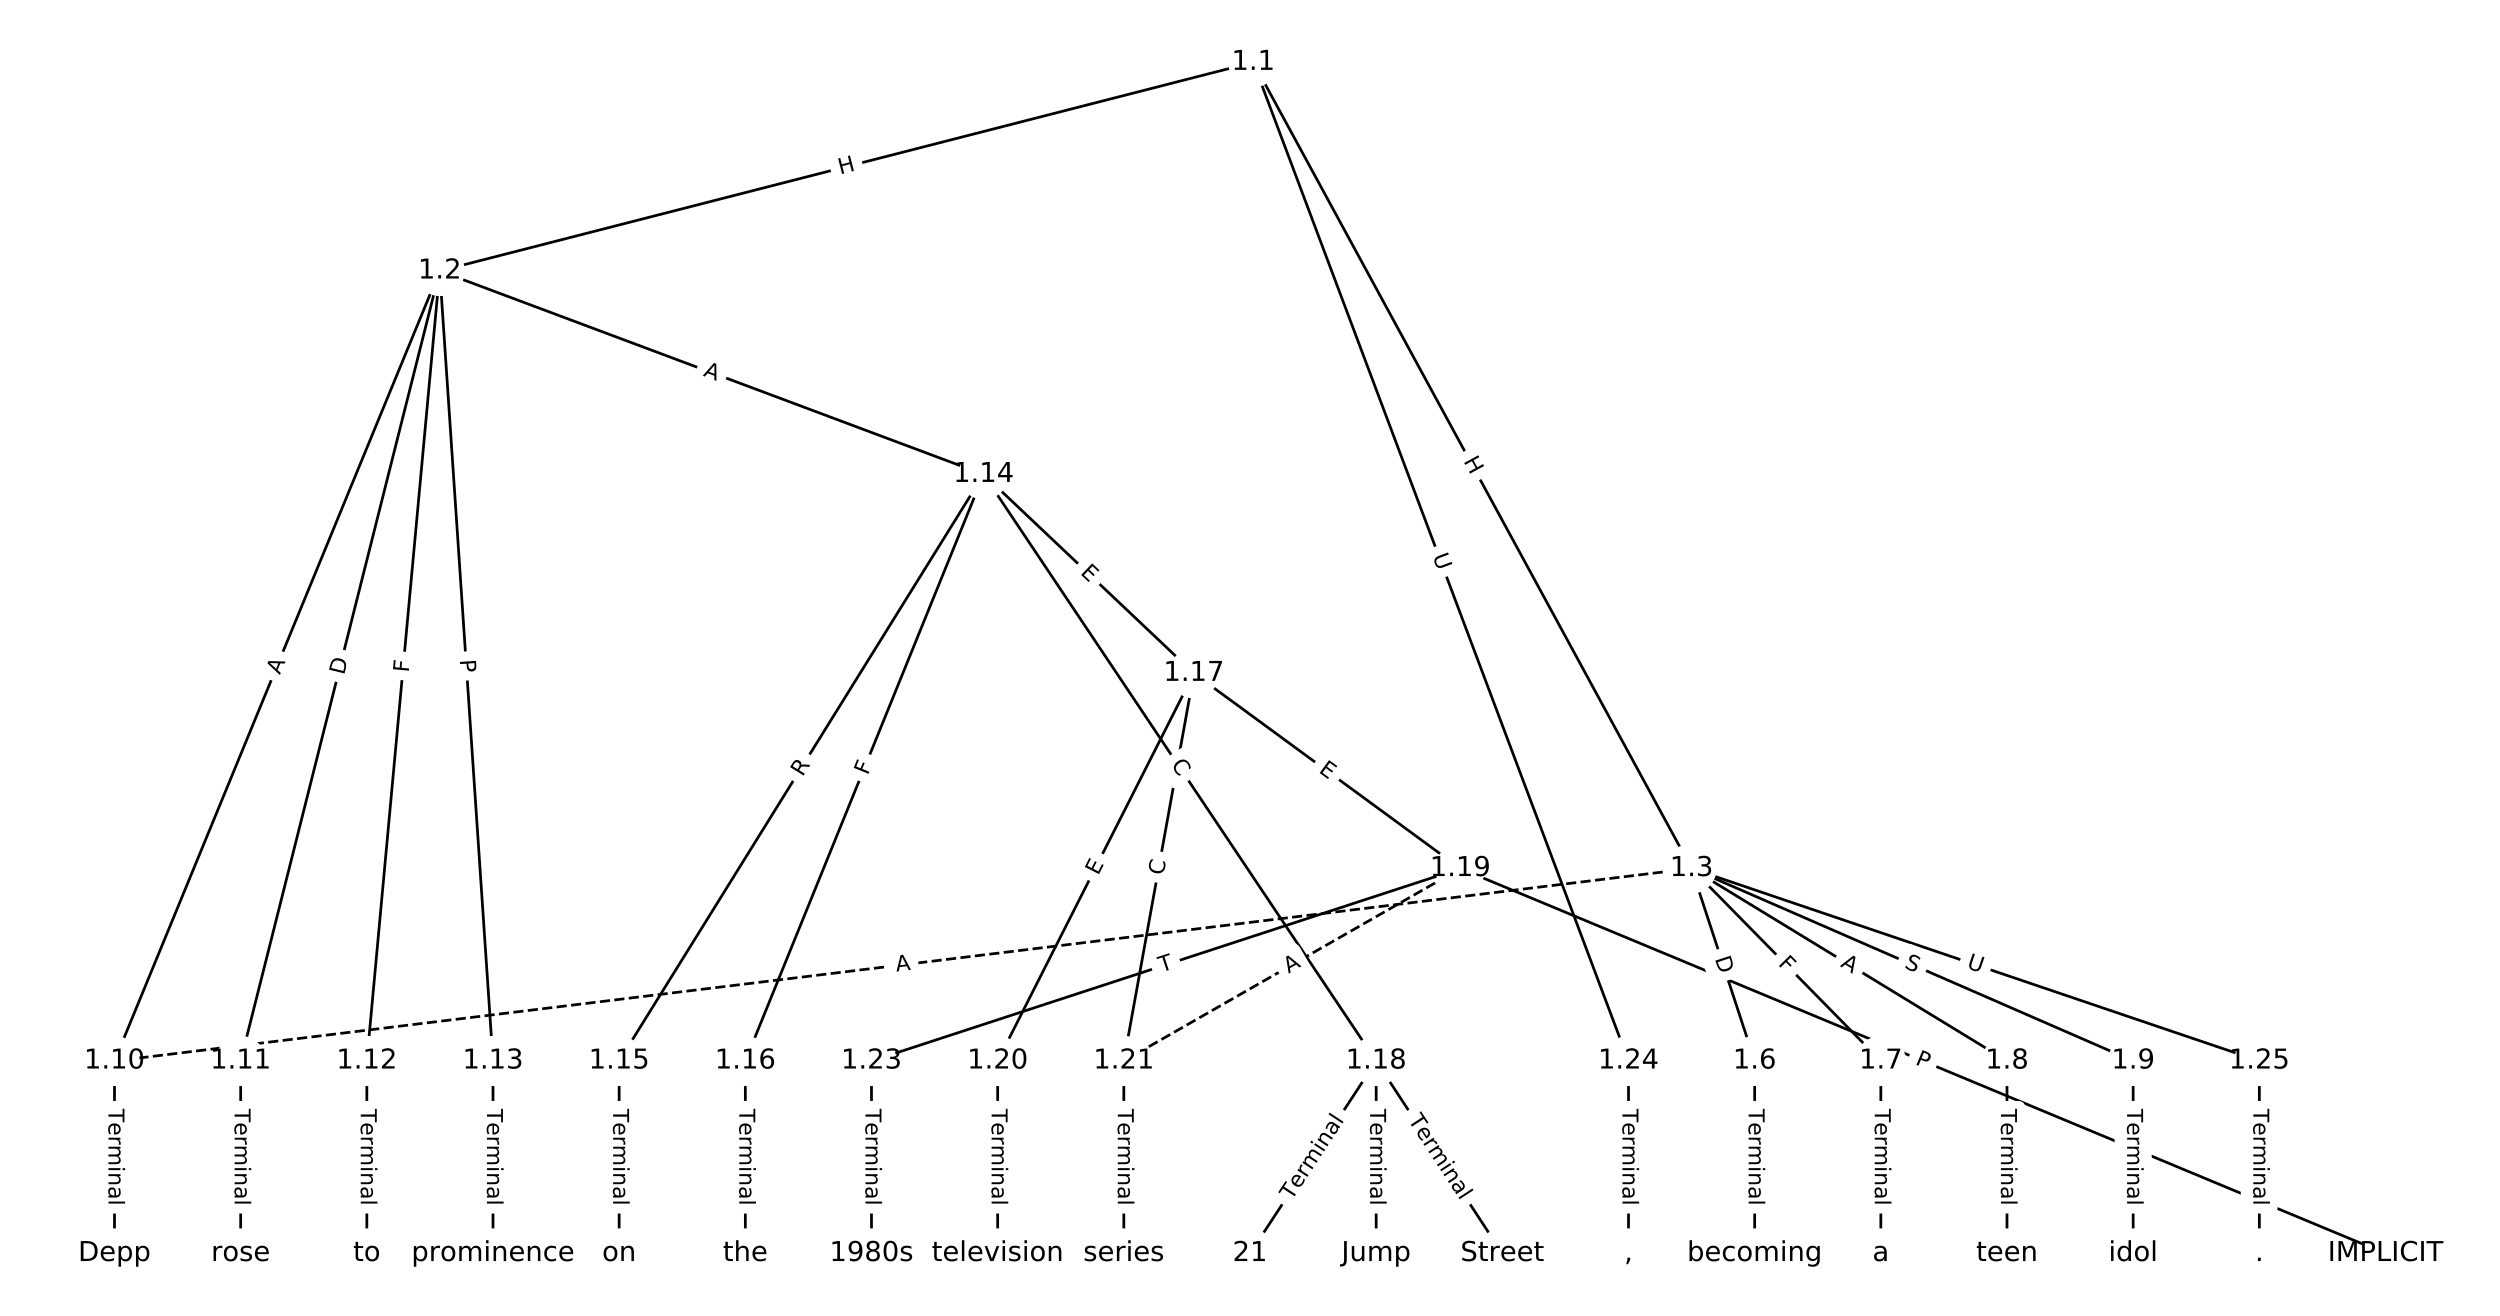 <?xml version="1.0" encoding="UTF-8"?>
<!DOCTYPE svg  PUBLIC '-//W3C//DTD SVG 1.1//EN'  'http://www.w3.org/Graphics/SVG/1.1/DTD/svg11.dtd'>
<svg width="912pt" height="480pt" version="1.1" viewBox="0 0 912 480" xmlns="http://www.w3.org/2000/svg" xmlns:xlink="http://www.w3.org/1999/xlink">
<defs>
<style type="text/css">*{stroke-linecap:butt;stroke-linejoin:round;}</style>
</defs>
<path d="m0 480h912v-480h-912z" fill="#fff"/>
<g fill="none" stroke="#000">
<path d="m457.19 22.73-296.78 76.111" clip-path="url(#a)"/>
<path d="m457.19 22.73 159.9 294.1" clip-path="url(#a)"/>
<path d="m457.19 22.73 136.88 364.32" clip-path="url(#a)"/>
<path d="m160.41 98.841-118.64 288.21" clip-path="url(#a)"/>
<path d="m160.41 98.841-72.618 288.21" clip-path="url(#a)"/>
<path d="m160.41 98.841-26.593 288.21" clip-path="url(#a)"/>
<path d="m160.41 98.841 19.433 288.21" clip-path="url(#a)"/>
<path d="m160.41 98.841 198.42 74.222" clip-path="url(#a)"/>
<path d="m617.09 316.83 23.013 70.22" clip-path="url(#a)"/>
<path d="m617.09 316.83 69.038 70.22" clip-path="url(#a)"/>
<path d="m617.09 316.83 115.06 70.22" clip-path="url(#a)"/>
<path d="m617.09 316.83 161.09 70.22" clip-path="url(#a)"/>
<path d="m617.09 316.83-575.32 70.22" clip-path="url(#a)" stroke-dasharray="3.7,1.6"/>
<path d="m617.09 316.83 207.12 70.22" clip-path="url(#a)"/>
<path d="m640.1 387.05v70.22" clip-path="url(#a)"/>
<path d="m686.13 387.05v70.22" clip-path="url(#a)"/>
<path d="m732.15 387.05v70.22" clip-path="url(#a)"/>
<path d="m778.18 387.05v70.22" clip-path="url(#a)"/>
<path d="m41.769 387.05v70.22" clip-path="url(#a)"/>
<path d="m87.795 387.05v70.22" clip-path="url(#a)"/>
<path d="m133.82 387.05v70.22" clip-path="url(#a)"/>
<path d="m179.85 387.05v70.22" clip-path="url(#a)"/>
<path d="m358.83 173.06-132.96 213.99" clip-path="url(#a)"/>
<path d="m358.83 173.06-86.937 213.99" clip-path="url(#a)"/>
<path d="m358.83 173.06 76.709 72.568" clip-path="url(#a)"/>
<path d="m358.83 173.06 143.19 213.99" clip-path="url(#a)"/>
<path d="m225.87 387.05v70.22" clip-path="url(#a)"/>
<path d="m271.9 387.05v70.22" clip-path="url(#a)"/>
<path d="m435.54 245.63 97.165 71.197" clip-path="url(#a)"/>
<path d="m435.54 245.63-71.595 141.42" clip-path="url(#a)"/>
<path d="m435.54 245.63-25.57 141.42" clip-path="url(#a)"/>
<path d="m502.03 387.05-46.026 70.22" clip-path="url(#a)"/>
<path d="m502.03 387.05v70.22" clip-path="url(#a)"/>
<path d="m502.03 387.05 46.026 70.22" clip-path="url(#a)"/>
<path d="m532.71 316.83-122.74 70.22" clip-path="url(#a)" stroke-dasharray="3.7,1.6"/>
<path d="m532.71 316.83 337.52 140.44" clip-path="url(#a)"/>
<path d="m532.71 316.83-214.79 70.22" clip-path="url(#a)"/>
<path d="m363.95 387.05v70.22" clip-path="url(#a)"/>
<path d="m409.97 387.05v70.22" clip-path="url(#a)"/>
<path d="m317.92 387.05v70.22" clip-path="url(#a)"/>
<path d="m594.08 387.05v70.22" clip-path="url(#a)"/>
<path d="m824.21 387.05v70.22" clip-path="url(#a)"/>
</g>
<path d="m307.45 67.608 5.828-1.494q2.325-0.596 1.729-2.921l-1.923-7.5q-0.596-2.325-2.921-1.729l-5.828 1.494q-2.325 0.596-1.729 2.921l1.923 7.5q0.596 2.325 2.921 1.729z" clip-path="url(#a)" fill="#fff" stroke="#fff"/>
<g clip-path="url(#a)">
<defs>
<path id="af" d="m9.812 72.906h9.859v-29.891h35.844v29.891h9.859v-72.906h-9.859v34.719h-35.844v-34.719h-9.859z"/>
</defs>
<g transform="translate(306.44 63.671) rotate(-14.384) scale(.08 -.08)">
<use xlink:href="#af"/>
</g>
</g>
<path d="m530.2 170.13 2.874 5.286q1.146 2.108 3.255 0.962l6.802-3.698q2.108-1.146 0.962-3.255l-2.874-5.286q-1.146-2.108-3.255-0.962l-6.802 3.698q-2.108 1.146-0.962 3.255z" clip-path="url(#a)" fill="#fff" stroke="#fff"/>
<g clip-path="url(#a)">
<g transform="translate(533.77 168.19) rotate(61.468) scale(.08 -.08)">
<use xlink:href="#af"/>
</g>
</g>
<path d="m518.73 204.36 2.059 5.481q0.844 2.247 3.091 1.403l7.248-2.723q2.247-0.844 1.403-3.091l-2.059-5.481q-0.844-2.247-3.091-1.403l-7.248 2.723q-2.247 0.844-1.403 3.091z" clip-path="url(#a)" fill="#fff" stroke="#fff"/>
<g clip-path="url(#a)">
<defs>
<path id="ad" d="m8.688 72.906h9.922v-44.297q0-11.719 4.234-16.875 4.25-5.141 13.781-5.141 9.469 0 13.719 5.141 4.25 5.156 4.25 16.875v44.297h9.906v-45.516q0-14.25-7.062-21.531-7.047-7.281-20.812-7.281-13.828 0-20.891 7.281-7.047 7.281-7.047 21.531z"/>
</defs>
<g transform="translate(522.54 202.93) rotate(69.408) scale(.08 -.08)">
<use xlink:href="#ad"/>
</g>
</g>
<path d="m105.85 247.86 2.083-5.061q0.914-2.219-1.306-3.133l-7.16-2.947q-2.219-0.914-3.133 1.306l-2.083 5.061q-0.914 2.219 1.306 3.133l7.16 2.947q2.219 0.914 3.133-1.306z" clip-path="url(#a)" fill="#fff" stroke="#fff"/>
<g clip-path="url(#a)">
<defs>
<path id="p" d="m34.188 63.188-13.391-36.281h26.812zm-5.578 9.719h11.188l27.781-72.906h-10.25l-6.641 18.703h-32.859l-6.641-18.703h-10.406z"/>
</defs>
<g transform="translate(102.09 246.32) rotate(-67.625) scale(.08 -.08)">
<use xlink:href="#p"/>
</g>
</g>
<path d="m129.43 247.46 1.505-5.973q0.586-2.327-1.741-2.914l-7.508-1.892q-2.327-0.586-2.914 1.741l-1.505 5.973q-0.586 2.327 1.741 2.914l7.508 1.892q2.327 0.586 2.914-1.741z" clip-path="url(#a)" fill="#fff" stroke="#fff"/>
<g clip-path="url(#a)">
<defs>
<path id="w" d="m19.672 64.797v-56.688h11.922q15.094 0 22.094 6.828 7 6.844 7 21.594 0 14.641-7 21.453t-22.094 6.812zm-9.859 8.109h20.266q21.188 0 31.094-8.812 9.922-8.812 9.922-27.562 0-18.859-9.969-27.703-9.953-8.828-31.047-8.828h-20.266z"/>
</defs>
<g transform="translate(125.49 246.47) rotate(-75.858) scale(.08 -.08)">
<use xlink:href="#w"/>
</g>
</g>
<path d="m153.15 245.81 0.423-4.582q0.221-2.39-2.169-2.61l-7.71-0.711q-2.39-0.221-2.61 2.169l-0.423 4.582q-0.221 2.39 2.169 2.61l7.71 0.711q2.39 0.221 2.61-2.169z" clip-path="url(#a)" fill="#fff" stroke="#fff"/>
<g clip-path="url(#a)">
<defs>
<path id="u" d="m9.812 72.906h41.891v-8.312h-32.031v-21.484h28.906v-8.297h-28.906v-34.812h-9.859z"/>
</defs>
<g transform="translate(149.1 245.44) rotate(-84.728) scale(.08 -.08)">
<use xlink:href="#u"/>
</g>
</g>
<path d="m163.71 240.96 0.325 4.813q0.161 2.395 2.556 2.233l7.725-0.521q2.395-0.161 2.233-2.556l-0.325-4.813q-0.161-2.395-2.556-2.233l-7.725 0.521q-2.395 0.161-2.233 2.556z" clip-path="url(#a)" fill="#fff" stroke="#fff"/>
<g clip-path="url(#a)">
<defs>
<path id="s" d="m19.672 64.797v-27.391h12.406q6.891 0 10.641 3.562 3.766 3.562 3.766 10.156 0 6.547-3.766 10.109-3.75 3.562-10.641 3.562zm-9.859 8.109h22.266q12.266 0 18.531-5.547 6.281-5.547 6.281-16.234 0-10.797-6.281-16.312-6.266-5.516-18.531-5.516h-12.406v-29.297h-9.859z"/>
</defs>
<g transform="translate(167.76 240.69) rotate(86.143) scale(.08 -.08)">
<use xlink:href="#s"/>
</g>
</g>
<path d="m254.86 140.87 5.126 1.917q2.248 0.841 3.089-1.407l2.713-7.252q0.841-2.248-1.407-3.089l-5.126-1.917q-2.248-0.841-3.089 1.407l-2.713 7.252q-0.841 2.248 1.407 3.089z" clip-path="url(#a)" fill="#fff" stroke="#fff"/>
<g clip-path="url(#a)">
<g transform="translate(256.29 137.06) rotate(20.509) scale(.08 -.08)">
<use xlink:href="#p"/>
</g>
</g>
<path d="m621.68 350.97 1.918 5.854q0.747 2.281 3.028 1.533l7.357-2.411q2.281-0.747 1.533-3.028l-1.918-5.854q-0.747-2.281-3.028-1.533l-7.357 2.411q-2.281 0.747-1.533 3.028z" clip-path="url(#a)" fill="#fff" stroke="#fff"/>
<g clip-path="url(#a)">
<g transform="translate(625.54 349.7) rotate(71.855) scale(.08 -.08)">
<use xlink:href="#w"/>
</g>
</g>
<path d="m645.52 354.7 3.226 3.281q1.683 1.711 3.394 0.029l5.521-5.428q1.711-1.683 0.029-3.394l-3.226-3.281q-1.683-1.711-3.394-0.029l-5.521 5.428q-1.711 1.683-0.029 3.394z" clip-path="url(#a)" fill="#fff" stroke="#fff"/>
<g clip-path="url(#a)">
<g transform="translate(648.42 351.85) rotate(45.486) scale(.08 -.08)">
<use xlink:href="#u"/>
</g>
</g>
<path d="m669.02 355.87 4.671 2.851q2.049 1.25 3.299-0.798l4.033-6.609q1.25-2.049-0.798-3.299l-4.671-2.851q-2.049-1.25-3.299 0.798l-4.033 6.609q-1.25 2.049 0.798 3.299z" clip-path="url(#a)" fill="#fff" stroke="#fff"/>
<g clip-path="url(#a)">
<g transform="translate(671.14 352.4) rotate(31.395) scale(.08 -.08)">
<use xlink:href="#p"/>
</g>
</g>
<path d="m692.8 356.67 4.656 2.029q2.2 0.959 3.159-1.241l3.094-7.098q0.959-2.2-1.241-3.159l-4.656-2.029q-2.2-0.959-3.159 1.241l-3.094 7.098q-0.959 2.2 1.241 3.159z" clip-path="url(#a)" fill="#fff" stroke="#fff"/>
<g clip-path="url(#a)">
<defs>
<path id="ae" d="m53.516 70.516v-9.625q-5.609 2.688-10.594 4-4.984 1.328-9.625 1.328-8.047 0-12.422-3.125t-4.375-8.891q0-4.844 2.906-7.312 2.906-2.453 11.016-3.969l5.953-1.219q11.031-2.109 16.281-7.406t5.25-14.172q0-10.609-7.109-16.078-7.094-5.469-20.812-5.469-5.172 0-11.016 1.172-5.828 1.172-12.078 3.469v10.156q6-3.359 11.766-5.078 5.766-1.703 11.328-1.703 8.438 0 13.031 3.312 4.594 3.328 4.594 9.484 0 5.359-3.297 8.391t-10.812 4.547l-6.016 1.172q-11.031 2.188-15.969 6.875-4.922 4.688-4.922 13.047 0 9.672 6.812 15.234t18.766 5.562q5.141 0 10.453-0.938 5.328-0.922 10.891-2.766z"/>
</defs>
<g transform="translate(694.42 352.95) rotate(23.553) scale(.08 -.08)">
<use xlink:href="#ae"/>
</g>
</g>
<path d="m327.47 358.5 5.432-0.663q2.382-0.291 2.091-2.673l-0.938-7.686q-0.291-2.382-2.673-2.091l-5.432 0.663q-2.382 0.291-2.091 2.673l0.938 7.686q0.291 2.382 2.673 2.091z" clip-path="url(#a)" fill="#fff" stroke="#fff"/>
<g clip-path="url(#a)">
<g transform="translate(326.98 354.46) rotate(-6.959) scale(.08 -.08)">
<use xlink:href="#p"/>
</g>
</g>
<path d="m715.86 356.94 5.545 1.88q2.273 0.771 3.043-1.502l2.486-7.332q0.771-2.273-1.502-3.043l-5.545-1.88q-2.273-0.771-3.043 1.502l-2.486 7.332q-0.771 2.273 1.502 3.043z" clip-path="url(#a)" fill="#fff" stroke="#fff"/>
<g clip-path="url(#a)">
<g transform="translate(717.17 353.09) rotate(18.729) scale(.08 -.08)">
<use xlink:href="#ad"/>
</g>
</g>
<path d="m633.83 404.52v35.285q0 2.4 2.4 2.4h7.742q2.4 0 2.4-2.4v-35.285q0-2.4-2.4-2.4h-7.742q-2.4 0-2.4 2.4z" clip-path="url(#a)" fill="#fff" stroke="#fff"/>
<g clip-path="url(#a)">
<defs>
<path id="j" d="m-0.297 72.906h61.672v-8.312h-25.875v-64.594h-9.906v64.594h-25.891z"/>
<path id="d" d="m56.203 29.594v-4.391h-41.312q0.594-9.281 5.594-14.141t13.938-4.859q5.172 0 10.031 1.266t9.656 3.812v-8.5q-4.844-2.047-9.922-3.125t-10.297-1.078q-13.094 0-20.734 7.609-7.641 7.625-7.641 20.625 0 13.422 7.25 21.297 7.25 7.891 19.562 7.891 11.031 0 17.453-7.109 6.422-7.094 6.422-19.297zm-8.984 2.641q-0.094 7.359-4.125 11.75-4.031 4.406-10.672 4.406-7.516 0-12.031-4.25t-5.203-11.969z"/>
<path id="h" d="m41.109 46.297q-1.516 0.875-3.297 1.281-1.781 0.422-3.922 0.422-7.625 0-11.703-4.953t-4.078-14.234v-28.812h-9.031v54.688h9.031v-8.5q2.844 4.984 7.375 7.391 4.547 2.422 11.047 2.422 0.922 0 2.047-0.125 1.125-0.109 2.484-0.359z"/>
<path id="i" d="m52 44.188q3.375 6.062 8.062 8.938t11.031 2.875q8.547 0 13.188-5.984 4.641-5.969 4.641-17v-33.016h-9.031v32.719q0 7.859-2.797 11.656-2.781 3.812-8.484 3.812-6.984 0-11.047-4.641-4.047-4.625-4.047-12.641v-30.906h-9.031v32.719q0 7.906-2.781 11.688t-8.594 3.781q-6.891 0-10.953-4.656-4.047-4.656-4.047-12.625v-30.906h-9.031v54.688h9.031v-8.5q3.078 5.031 7.375 7.422t10.203 2.391q5.969 0 10.141-3.031 4.172-3.016 6.172-8.781z"/>
<path id="f" d="m9.422 54.688h8.984v-54.688h-8.984zm0 21.297h8.984v-11.391h-8.984z"/>
<path id="e" d="m54.891 33.016v-33.016h-8.984v32.719q0 7.766-3.031 11.609-3.031 3.859-9.078 3.859-7.281 0-11.484-4.641-4.203-4.625-4.203-12.641v-30.906h-9.031v54.688h9.031v-8.5q3.234 4.938 7.594 7.375 4.375 2.438 10.094 2.438 9.422 0 14.25-5.828 4.844-5.828 4.844-17.156z"/>
<path id="l" d="m34.281 27.484q-10.891 0-15.094-2.484t-4.203-8.5q0-4.781 3.156-7.594 3.156-2.797 8.562-2.797 7.484 0 12 5.297t4.516 14.078v2zm17.922 3.719v-31.203h-8.984v8.297q-3.078-4.969-7.672-7.344t-11.234-2.375q-8.391 0-13.359 4.719-4.953 4.719-4.953 12.625 0 9.219 6.172 13.906 6.188 4.688 18.438 4.688h12.609v0.891q0 6.203-4.078 9.594t-11.453 3.391q-4.688 0-9.141-1.125-4.438-1.125-8.531-3.375v8.312q4.922 1.906 9.562 2.844 4.641 0.953 9.031 0.953 11.875 0 17.734-6.156 5.859-6.141 5.859-18.641z"/>
<path id="k" d="m9.422 75.984h8.984v-75.984h-8.984z"/>
</defs>
<g transform="translate(637.9 404.52) rotate(90) scale(.08 -.08)">
<use xlink:href="#j"/>
<use x="60.818" xlink:href="#d"/>
<use x="122.342" xlink:href="#h"/>
<use x="163.439" xlink:href="#i"/>
<use x="260.852" xlink:href="#f"/>
<use x="288.635" xlink:href="#e"/>
<use x="352.014" xlink:href="#l"/>
<use x="413.293" xlink:href="#k"/>
</g>
</g>
<path d="m679.86 404.52v35.285q0 2.4 2.4 2.4h7.742q2.4 0 2.4-2.4v-35.285q0-2.4-2.4-2.4h-7.742q-2.4 0-2.4 2.4z" clip-path="url(#a)" fill="#fff" stroke="#fff"/>
<g clip-path="url(#a)">
<g transform="translate(683.92 404.52) rotate(90) scale(.08 -.08)">
<use xlink:href="#j"/>
<use x="60.818" xlink:href="#d"/>
<use x="122.342" xlink:href="#h"/>
<use x="163.439" xlink:href="#i"/>
<use x="260.852" xlink:href="#f"/>
<use x="288.635" xlink:href="#e"/>
<use x="352.014" xlink:href="#l"/>
<use x="413.293" xlink:href="#k"/>
</g>
</g>
<path d="m725.88 404.52v35.285q0 2.4 2.4 2.4h7.742q2.4 0 2.4-2.4v-35.285q0-2.4-2.4-2.4h-7.742q-2.4 0-2.4 2.4z" clip-path="url(#a)" fill="#fff" stroke="#fff"/>
<g clip-path="url(#a)">
<g transform="translate(729.95 404.52) rotate(90) scale(.08 -.08)">
<use xlink:href="#j"/>
<use x="60.818" xlink:href="#d"/>
<use x="122.342" xlink:href="#h"/>
<use x="163.439" xlink:href="#i"/>
<use x="260.852" xlink:href="#f"/>
<use x="288.635" xlink:href="#e"/>
<use x="352.014" xlink:href="#l"/>
<use x="413.293" xlink:href="#k"/>
</g>
</g>
<path d="m771.91 404.52v35.285q0 2.4 2.4 2.4h7.742q2.4 0 2.4-2.4v-35.285q0-2.4-2.4-2.4h-7.742q-2.4 0-2.4 2.4z" clip-path="url(#a)" fill="#fff" stroke="#fff"/>
<g clip-path="url(#a)">
<g transform="translate(775.97 404.52) rotate(90) scale(.08 -.08)">
<use xlink:href="#j"/>
<use x="60.818" xlink:href="#d"/>
<use x="122.342" xlink:href="#h"/>
<use x="163.439" xlink:href="#i"/>
<use x="260.852" xlink:href="#f"/>
<use x="288.635" xlink:href="#e"/>
<use x="352.014" xlink:href="#l"/>
<use x="413.293" xlink:href="#k"/>
</g>
</g>
<path d="m35.498 404.52v35.285q0 2.4 2.4 2.4h7.742q2.4 0 2.4-2.4v-35.285q0-2.4-2.4-2.4h-7.742q-2.4 0-2.4 2.4z" clip-path="url(#a)" fill="#fff" stroke="#fff"/>
<g clip-path="url(#a)">
<g transform="translate(39.562 404.52) rotate(90) scale(.08 -.08)">
<use xlink:href="#j"/>
<use x="60.818" xlink:href="#d"/>
<use x="122.342" xlink:href="#h"/>
<use x="163.439" xlink:href="#i"/>
<use x="260.852" xlink:href="#f"/>
<use x="288.635" xlink:href="#e"/>
<use x="352.014" xlink:href="#l"/>
<use x="413.293" xlink:href="#k"/>
</g>
</g>
<path d="m81.524 404.52v35.285q0 2.4 2.4 2.4h7.742q2.4 0 2.4-2.4v-35.285q0-2.4-2.4-2.4h-7.742q-2.4 0-2.4 2.4z" clip-path="url(#a)" fill="#fff" stroke="#fff"/>
<g clip-path="url(#a)">
<g transform="translate(85.587 404.52) rotate(90) scale(.08 -.08)">
<use xlink:href="#j"/>
<use x="60.818" xlink:href="#d"/>
<use x="122.342" xlink:href="#h"/>
<use x="163.439" xlink:href="#i"/>
<use x="260.852" xlink:href="#f"/>
<use x="288.635" xlink:href="#e"/>
<use x="352.014" xlink:href="#l"/>
<use x="413.293" xlink:href="#k"/>
</g>
</g>
<path d="m127.55 404.52v35.285q0 2.4 2.4 2.4h7.742q2.4 0 2.4-2.4v-35.285q0-2.4-2.4-2.4h-7.742q-2.4 0-2.4 2.4z" clip-path="url(#a)" fill="#fff" stroke="#fff"/>
<g clip-path="url(#a)">
<g transform="translate(131.61 404.52) rotate(90) scale(.08 -.08)">
<use xlink:href="#j"/>
<use x="60.818" xlink:href="#d"/>
<use x="122.342" xlink:href="#h"/>
<use x="163.439" xlink:href="#i"/>
<use x="260.852" xlink:href="#f"/>
<use x="288.635" xlink:href="#e"/>
<use x="352.014" xlink:href="#l"/>
<use x="413.293" xlink:href="#k"/>
</g>
</g>
<path d="m173.57 404.52v35.285q0 2.4 2.4 2.4h7.742q2.4 0 2.4-2.4v-35.285q0-2.4-2.4-2.4h-7.742q-2.4 0-2.4 2.4z" clip-path="url(#a)" fill="#fff" stroke="#fff"/>
<g clip-path="url(#a)">
<g transform="translate(177.64 404.52) rotate(90) scale(.08 -.08)">
<use xlink:href="#j"/>
<use x="60.818" xlink:href="#d"/>
<use x="122.342" xlink:href="#h"/>
<use x="163.439" xlink:href="#i"/>
<use x="260.852" xlink:href="#f"/>
<use x="288.635" xlink:href="#e"/>
<use x="352.014" xlink:href="#l"/>
<use x="413.293" xlink:href="#k"/>
</g>
</g>
<path d="m296.21 285.73 2.934-4.721q1.267-2.038-0.772-3.305l-6.576-4.086q-2.038-1.267-3.305 0.772l-2.934 4.721q-1.267 2.038 0.772 3.305l6.576 4.086q2.038 1.267 3.305-0.772z" clip-path="url(#a)" fill="#fff" stroke="#fff"/>
<g clip-path="url(#a)">
<defs>
<path id="al" d="m44.391 34.188q3.172-1.078 6.172-4.594t6.031-9.672l10.016-19.922h-10.609l-9.312 18.703q-3.625 7.328-7.016 9.719t-9.25 2.391h-10.75v-30.812h-9.859v72.906h22.266q12.5 0 18.656-5.234 6.156-5.219 6.156-15.766 0-6.891-3.203-11.438-3.203-4.531-9.297-6.281zm-24.719 30.609v-25.875h12.406q7.125 0 10.766 3.297t3.641 9.688-3.641 9.641-10.766 3.25z"/>
</defs>
<g transform="translate(292.76 283.58) rotate(-58.145) scale(.08 -.08)">
<use xlink:href="#al"/>
</g>
</g>
<path d="m320.31 284.55 1.732-4.263q0.903-2.224-1.32-3.127l-7.173-2.914q-2.224-0.903-3.127 1.32l-1.732 4.263q-0.903 2.224 1.32 3.127l7.173 2.914q2.224 0.903 3.127-1.32z" clip-path="url(#a)" fill="#fff" stroke="#fff"/>
<g clip-path="url(#a)">
<g transform="translate(316.55 283.02) rotate(-67.889) scale(.08 -.08)">
<use xlink:href="#u"/>
</g>
</g>
<path d="m391.04 212.17 3.672 3.474q1.744 1.649 3.393-0.094l5.321-5.625q1.649-1.744-0.094-3.393l-3.672-3.474q-1.744-1.649-3.393 0.094l-5.321 5.625q-1.649 1.744 0.094 3.393z" clip-path="url(#a)" fill="#fff" stroke="#fff"/>
<g clip-path="url(#a)">
<defs>
<path id="v" d="m9.812 72.906h46.094v-8.312h-36.234v-21.578h34.719v-8.297h-34.719v-26.422h37.109v-8.297h-46.969z"/>
</defs>
<g transform="translate(393.84 209.21) rotate(43.411) scale(.08 -.08)">
<use xlink:href="#v"/>
</g>
</g>
<path d="m423.66 281.22 3.107 4.643q1.335 1.995 3.329 0.66l6.435-4.306q1.995-1.335 0.66-3.329l-3.107-4.643q-1.335-1.995-3.329-0.66l-6.435 4.306q-1.995 1.335-0.66 3.329z" clip-path="url(#a)" fill="#fff" stroke="#fff"/>
<g clip-path="url(#a)">
<defs>
<path id="x" d="m64.406 67.281v-10.391q-4.984 4.641-10.625 6.922-5.641 2.297-11.984 2.297-12.5 0-19.141-7.641t-6.641-22.094q0-14.406 6.641-22.047t19.141-7.641q6.344 0 11.984 2.297t10.625 6.938v-10.312q-5.172-3.516-10.969-5.281-5.781-1.75-12.219-1.75-16.562 0-26.094 10.125-9.516 10.141-9.516 27.672 0 17.578 9.516 27.703 9.531 10.141 26.094 10.141 6.531 0 12.312-1.734 5.797-1.734 10.875-5.203z"/>
</defs>
<g transform="translate(427.04 278.96) rotate(56.211) scale(.08 -.08)">
<use xlink:href="#x"/>
</g>
</g>
<path d="m219.6 404.52v35.285q0 2.4 2.4 2.4h7.742q2.4 0 2.4-2.4v-35.285q0-2.4-2.4-2.4h-7.742q-2.4 0-2.4 2.4z" clip-path="url(#a)" fill="#fff" stroke="#fff"/>
<g clip-path="url(#a)">
<g transform="translate(223.66 404.52) rotate(90) scale(.08 -.08)">
<use xlink:href="#j"/>
<use x="60.818" xlink:href="#d"/>
<use x="122.342" xlink:href="#h"/>
<use x="163.439" xlink:href="#i"/>
<use x="260.852" xlink:href="#f"/>
<use x="288.635" xlink:href="#e"/>
<use x="352.014" xlink:href="#l"/>
<use x="413.293" xlink:href="#k"/>
</g>
</g>
<path d="m265.63 404.52v35.285q0 2.4 2.4 2.4h7.742q2.4 0 2.4-2.4v-35.285q0-2.4-2.4-2.4h-7.742q-2.4 0-2.4 2.4z" clip-path="url(#a)" fill="#fff" stroke="#fff"/>
<g clip-path="url(#a)">
<g transform="translate(269.69 404.52) rotate(90) scale(.08 -.08)">
<use xlink:href="#j"/>
<use x="60.818" xlink:href="#d"/>
<use x="122.342" xlink:href="#h"/>
<use x="163.439" xlink:href="#i"/>
<use x="260.852" xlink:href="#f"/>
<use x="288.635" xlink:href="#e"/>
<use x="352.014" xlink:href="#l"/>
<use x="413.293" xlink:href="#k"/>
</g>
</g>
<path d="m478.38 284.79 4.077 2.988q1.936 1.419 3.354-0.517l4.576-6.245q1.419-1.936-0.517-3.354l-4.077-2.988q-1.936-1.419-3.354 0.517l-4.576 6.245q-1.419 1.936 0.517 3.354z" clip-path="url(#a)" fill="#fff" stroke="#fff"/>
<g clip-path="url(#a)">
<g transform="translate(480.78 281.52) rotate(36.232) scale(.08 -.08)">
<use xlink:href="#v"/>
</g>
</g>
<path d="m404.2 321.43 2.283-4.51q1.084-2.141-1.057-3.225l-6.908-3.497q-2.141-1.084-3.225 1.057l-2.283 4.51q-1.084 2.141 1.057 3.225l6.908 3.497q2.141 1.084 3.225-1.057z" clip-path="url(#a)" fill="#fff" stroke="#fff"/>
<g clip-path="url(#a)">
<g transform="translate(400.57 319.59) rotate(-63.148) scale(.08 -.08)">
<use xlink:href="#v"/>
</g>
</g>
<path d="m428.43 320.2 0.994-5.497q0.427-2.362-1.935-2.789l-7.619-1.378q-2.362-0.427-2.789 1.935l-0.994 5.497q-0.427 2.362 1.935 2.789l7.619 1.378q2.362 0.427 2.789-1.935z" clip-path="url(#a)" fill="#fff" stroke="#fff"/>
<g clip-path="url(#a)">
<g transform="translate(424.43 319.48) rotate(-79.751) scale(.08 -.08)">
<use xlink:href="#x"/>
</g>
</g>
<path d="m474.59 440.35 19.343-29.511q1.316-2.007-0.692-3.323l-6.476-4.244q-2.007-1.316-3.323 0.692l-19.343 29.511q-1.316 2.007 0.692 3.323l6.476 4.244q2.007 1.316 3.323-0.692z" clip-path="url(#a)" fill="#fff" stroke="#fff"/>
<g clip-path="url(#a)">
<g transform="translate(471.19 438.12) rotate(-56.757) scale(.08 -.08)">
<use xlink:href="#j"/>
<use x="60.818" xlink:href="#d"/>
<use x="122.342" xlink:href="#h"/>
<use x="163.439" xlink:href="#i"/>
<use x="260.852" xlink:href="#f"/>
<use x="288.635" xlink:href="#e"/>
<use x="352.014" xlink:href="#l"/>
<use x="413.293" xlink:href="#k"/>
</g>
</g>
<path d="m495.75 404.52v35.285q0 2.4 2.4 2.4h7.742q2.4 0 2.4-2.4v-35.285q0-2.4-2.4-2.4h-7.742q-2.4 0-2.4 2.4z" clip-path="url(#a)" fill="#fff" stroke="#fff"/>
<g clip-path="url(#a)">
<g transform="translate(499.82 404.52) rotate(90) scale(.08 -.08)">
<use xlink:href="#j"/>
<use x="60.818" xlink:href="#d"/>
<use x="122.342" xlink:href="#h"/>
<use x="163.439" xlink:href="#i"/>
<use x="260.852" xlink:href="#f"/>
<use x="288.635" xlink:href="#e"/>
<use x="352.014" xlink:href="#l"/>
<use x="413.293" xlink:href="#k"/>
</g>
</g>
<path d="m510.12 410.84 19.343 29.511q1.316 2.007 3.323 0.692l6.476-4.244q2.007-1.316 0.692-3.323l-19.343-29.511q-1.316-2.007-3.323-0.692l-6.476 4.244q-2.007 1.316-0.692 3.323z" clip-path="url(#a)" fill="#fff" stroke="#fff"/>
<g clip-path="url(#a)">
<g transform="translate(513.52 408.61) rotate(56.757) scale(.08 -.08)">
<use xlink:href="#j"/>
<use x="60.818" xlink:href="#d"/>
<use x="122.342" xlink:href="#h"/>
<use x="163.439" xlink:href="#i"/>
<use x="260.852" xlink:href="#f"/>
<use x="288.635" xlink:href="#e"/>
<use x="352.014" xlink:href="#l"/>
<use x="413.293" xlink:href="#k"/>
</g>
</g>
<path d="m472.08 358.74 4.75-2.718q2.083-1.192 0.891-3.275l-3.845-6.72q-1.192-2.083-3.275-0.891l-4.75 2.718q-2.083 1.192-0.891 3.275l3.845 6.72q1.192 2.083 3.275 0.891z" clip-path="url(#a)" fill="#fff" stroke="#fff"/>
<g clip-path="url(#a)">
<g transform="translate(470.06 355.21) rotate(-29.775) scale(.08 -.08)">
<use xlink:href="#p"/>
</g>
</g>
<path d="m696.83 391.91 4.454 1.853q2.216 0.922 3.138-1.294l2.974-7.148q0.922-2.216-1.294-3.138l-4.454-1.853q-2.216-0.922-3.138 1.294l-2.974 7.148q-0.922 2.216 1.294 3.138z" clip-path="url(#a)" fill="#fff" stroke="#fff"/>
<g clip-path="url(#a)">
<g transform="translate(698.4 388.16) rotate(22.592) scale(.08 -.08)">
<use xlink:href="#s"/>
</g>
</g>
<path d="m424.94 358.66 4.644-1.518q2.281-0.746 1.535-3.027l-2.406-7.359q-0.746-2.281-3.027-1.535l-4.644 1.518q-2.281 0.746-1.535 3.027l2.406 7.359q0.746 2.281 3.027 1.535z" clip-path="url(#a)" fill="#fff" stroke="#fff"/>
<g clip-path="url(#a)">
<g transform="translate(423.68 354.8) rotate(-18.104) scale(.08 -.08)">
<use xlink:href="#j"/>
</g>
</g>
<path d="m357.68 404.52v35.285q0 2.4 2.4 2.4h7.742q2.4 0 2.4-2.4v-35.285q0-2.4-2.4-2.4h-7.742q-2.4 0-2.4 2.4z" clip-path="url(#a)" fill="#fff" stroke="#fff"/>
<g clip-path="url(#a)">
<g transform="translate(361.74 404.52) rotate(90) scale(.08 -.08)">
<use xlink:href="#j"/>
<use x="60.818" xlink:href="#d"/>
<use x="122.342" xlink:href="#h"/>
<use x="163.439" xlink:href="#i"/>
<use x="260.852" xlink:href="#f"/>
<use x="288.635" xlink:href="#e"/>
<use x="352.014" xlink:href="#l"/>
<use x="413.293" xlink:href="#k"/>
</g>
</g>
<path d="m403.7 404.52v35.285q0 2.4 2.4 2.4h7.742q2.4 0 2.4-2.4v-35.285q0-2.4-2.4-2.4h-7.742q-2.4 0-2.4 2.4z" clip-path="url(#a)" fill="#fff" stroke="#fff"/>
<g clip-path="url(#a)">
<g transform="translate(407.77 404.52) rotate(90) scale(.08 -.08)">
<use xlink:href="#j"/>
<use x="60.818" xlink:href="#d"/>
<use x="122.342" xlink:href="#h"/>
<use x="163.439" xlink:href="#i"/>
<use x="260.852" xlink:href="#f"/>
<use x="288.635" xlink:href="#e"/>
<use x="352.014" xlink:href="#l"/>
<use x="413.293" xlink:href="#k"/>
</g>
</g>
<path d="m311.65 404.52v35.285q0 2.4 2.4 2.4h7.742q2.4 0 2.4-2.4v-35.285q0-2.4-2.4-2.4h-7.742q-2.4 0-2.4 2.4z" clip-path="url(#a)" fill="#fff" stroke="#fff"/>
<g clip-path="url(#a)">
<g transform="translate(315.72 404.52) rotate(90) scale(.08 -.08)">
<use xlink:href="#j"/>
<use x="60.818" xlink:href="#d"/>
<use x="122.342" xlink:href="#h"/>
<use x="163.439" xlink:href="#i"/>
<use x="260.852" xlink:href="#f"/>
<use x="288.635" xlink:href="#e"/>
<use x="352.014" xlink:href="#l"/>
<use x="413.293" xlink:href="#k"/>
</g>
</g>
<path d="m587.81 404.52v35.285q0 2.4 2.4 2.4h7.742q2.4 0 2.4-2.4v-35.285q0-2.4-2.4-2.4h-7.742q-2.4 0-2.4 2.4z" clip-path="url(#a)" fill="#fff" stroke="#fff"/>
<g clip-path="url(#a)">
<g transform="translate(591.87 404.52) rotate(90) scale(.08 -.08)">
<use xlink:href="#j"/>
<use x="60.818" xlink:href="#d"/>
<use x="122.342" xlink:href="#h"/>
<use x="163.439" xlink:href="#i"/>
<use x="260.852" xlink:href="#f"/>
<use x="288.635" xlink:href="#e"/>
<use x="352.014" xlink:href="#l"/>
<use x="413.293" xlink:href="#k"/>
</g>
</g>
<path d="m817.93 404.52v35.285q0 2.4 2.4 2.4h7.742q2.4 0 2.4-2.4v-35.285q0-2.4-2.4-2.4h-7.742q-2.4 0-2.4 2.4z" clip-path="url(#a)" fill="#fff" stroke="#fff"/>
<g clip-path="url(#a)">
<g transform="translate(822 404.52) rotate(90) scale(.08 -.08)">
<use xlink:href="#j"/>
<use x="60.818" xlink:href="#d"/>
<use x="122.342" xlink:href="#h"/>
<use x="163.439" xlink:href="#i"/>
<use x="260.852" xlink:href="#f"/>
<use x="288.635" xlink:href="#e"/>
<use x="352.014" xlink:href="#l"/>
<use x="413.293" xlink:href="#k"/>
</g>
</g>
<defs>
<path id="b" d="m0 8.66c2.297 0 4.5-0.912 6.124-2.537 1.624-1.624 2.537-3.827 2.537-6.124s-0.912-4.5-2.537-6.124c-1.624-1.624-3.827-2.537-6.124-2.537s-4.5 0.912-6.124 2.537c-1.624 1.624-2.537 3.827-2.537 6.124s0.912 4.5 2.537 6.124c1.624 1.624 3.827 2.537 6.124 2.537z"/>
</defs>
<g clip-path="url(#a)">
<use x="41.769" y="457.27" fill="#ffffff" stroke="#ffffff" xlink:href="#b"/>
</g>
<g clip-path="url(#a)">
<use x="87.795" y="457.27" fill="#ffffff" stroke="#ffffff" xlink:href="#b"/>
</g>
<g clip-path="url(#a)">
<use x="133.821" y="457.27" fill="#ffffff" stroke="#ffffff" xlink:href="#b"/>
</g>
<g clip-path="url(#a)">
<use x="179.846" y="457.27" fill="#ffffff" stroke="#ffffff" xlink:href="#b"/>
</g>
<g clip-path="url(#a)">
<use x="225.872" y="457.27" fill="#ffffff" stroke="#ffffff" xlink:href="#b"/>
</g>
<g clip-path="url(#a)">
<use x="271.897" y="457.27" fill="#ffffff" stroke="#ffffff" xlink:href="#b"/>
</g>
<g clip-path="url(#a)">
<use x="317.923" y="457.27" fill="#ffffff" stroke="#ffffff" xlink:href="#b"/>
</g>
<g clip-path="url(#a)">
<use x="363.949" y="457.27" fill="#ffffff" stroke="#ffffff" xlink:href="#b"/>
</g>
<g clip-path="url(#a)">
<use x="409.974" y="457.27" fill="#ffffff" stroke="#ffffff" xlink:href="#b"/>
</g>
<g clip-path="url(#a)">
<use x="456" y="457.27" fill="#ffffff" stroke="#ffffff" xlink:href="#b"/>
</g>
<g clip-path="url(#a)">
<use x="502.026" y="457.27" fill="#ffffff" stroke="#ffffff" xlink:href="#b"/>
</g>
<g clip-path="url(#a)">
<use x="548.051" y="457.27" fill="#ffffff" stroke="#ffffff" xlink:href="#b"/>
</g>
<g clip-path="url(#a)">
<use x="594.077" y="457.27" fill="#ffffff" stroke="#ffffff" xlink:href="#b"/>
</g>
<g clip-path="url(#a)">
<use x="640.103" y="457.27" fill="#ffffff" stroke="#ffffff" xlink:href="#b"/>
</g>
<g clip-path="url(#a)">
<use x="686.128" y="457.27" fill="#ffffff" stroke="#ffffff" xlink:href="#b"/>
</g>
<g clip-path="url(#a)">
<use x="732.154" y="457.27" fill="#ffffff" stroke="#ffffff" xlink:href="#b"/>
</g>
<g clip-path="url(#a)">
<use x="778.179" y="457.27" fill="#ffffff" stroke="#ffffff" xlink:href="#b"/>
</g>
<g clip-path="url(#a)">
<use x="824.205" y="457.27" fill="#ffffff" stroke="#ffffff" xlink:href="#b"/>
</g>
<g clip-path="url(#a)">
<use x="457.193" y="22.73" fill="#ffffff" stroke="#ffffff" xlink:href="#b"/>
</g>
<g clip-path="url(#a)">
<use x="160.413" y="98.841" fill="#ffffff" stroke="#ffffff" xlink:href="#b"/>
</g>
<g clip-path="url(#a)">
<use x="617.09" y="316.829" fill="#ffffff" stroke="#ffffff" xlink:href="#b"/>
</g>
<g clip-path="url(#a)">
<use x="640.103" y="387.049" fill="#ffffff" stroke="#ffffff" xlink:href="#b"/>
</g>
<g clip-path="url(#a)">
<use x="686.128" y="387.049" fill="#ffffff" stroke="#ffffff" xlink:href="#b"/>
</g>
<g clip-path="url(#a)">
<use x="732.154" y="387.049" fill="#ffffff" stroke="#ffffff" xlink:href="#b"/>
</g>
<g clip-path="url(#a)">
<use x="778.179" y="387.049" fill="#ffffff" stroke="#ffffff" xlink:href="#b"/>
</g>
<g clip-path="url(#a)">
<use x="41.769" y="387.049" fill="#ffffff" stroke="#ffffff" xlink:href="#b"/>
</g>
<g clip-path="url(#a)">
<use x="87.795" y="387.049" fill="#ffffff" stroke="#ffffff" xlink:href="#b"/>
</g>
<g clip-path="url(#a)">
<use x="133.821" y="387.049" fill="#ffffff" stroke="#ffffff" xlink:href="#b"/>
</g>
<g clip-path="url(#a)">
<use x="179.846" y="387.049" fill="#ffffff" stroke="#ffffff" xlink:href="#b"/>
</g>
<g clip-path="url(#a)">
<use x="358.835" y="173.063" fill="#ffffff" stroke="#ffffff" xlink:href="#b"/>
</g>
<g clip-path="url(#a)">
<use x="225.872" y="387.049" fill="#ffffff" stroke="#ffffff" xlink:href="#b"/>
</g>
<g clip-path="url(#a)">
<use x="271.897" y="387.049" fill="#ffffff" stroke="#ffffff" xlink:href="#b"/>
</g>
<g clip-path="url(#a)">
<use x="435.544" y="245.631" fill="#ffffff" stroke="#ffffff" xlink:href="#b"/>
</g>
<g clip-path="url(#a)">
<use x="502.026" y="387.049" fill="#ffffff" stroke="#ffffff" xlink:href="#b"/>
</g>
<g clip-path="url(#a)">
<use x="532.709" y="316.829" fill="#ffffff" stroke="#ffffff" xlink:href="#b"/>
</g>
<g clip-path="url(#a)">
<use x="363.949" y="387.049" fill="#ffffff" stroke="#ffffff" xlink:href="#b"/>
</g>
<g clip-path="url(#a)">
<use x="409.974" y="387.049" fill="#ffffff" stroke="#ffffff" xlink:href="#b"/>
</g>
<g clip-path="url(#a)">
<use x="870.231" y="457.27" fill="#ffffff" stroke="#ffffff" xlink:href="#b"/>
</g>
<g clip-path="url(#a)">
<use x="317.923" y="387.049" fill="#ffffff" stroke="#ffffff" xlink:href="#b"/>
</g>
<g clip-path="url(#a)">
<use x="594.077" y="387.049" fill="#ffffff" stroke="#ffffff" xlink:href="#b"/>
</g>
<g clip-path="url(#a)">
<use x="824.205" y="387.049" fill="#ffffff" stroke="#ffffff" xlink:href="#b"/>
</g>
<g clip-path="url(#a)">
<defs>
<path id="r" d="m18.109 8.203v-29h-9.031v75.484h9.031v-8.297q2.844 4.875 7.156 7.234 4.328 2.375 10.328 2.375 9.969 0 16.188-7.906 6.234-7.906 6.234-20.797t-6.234-20.812q-6.219-7.906-16.188-7.906-6 0-10.328 2.375-4.312 2.375-7.156 7.25zm30.578 19.094q0 9.906-4.078 15.547t-11.203 5.641q-7.141 0-11.219-5.641t-4.078-15.547 4.078-15.547 11.219-5.641q7.125 0 11.203 5.641t4.078 15.547z"/>
</defs>
<g transform="translate(28.494 460.03) scale(.1 -.1)">
<use xlink:href="#w"/>
<use x="77.002" xlink:href="#d"/>
<use x="138.525" xlink:href="#r"/>
<use x="202.002" xlink:href="#r"/>
</g>
</g>
<g clip-path="url(#a)">
<defs>
<path id="n" d="m30.609 48.391q-7.219 0-11.422-5.641t-4.203-15.453 4.172-15.453q4.188-5.641 11.453-5.641 7.188 0 11.375 5.656 4.203 5.672 4.203 15.438 0 9.719-4.203 15.406-4.188 5.688-11.375 5.688zm0 7.609q11.719 0 18.406-7.625 6.703-7.609 6.703-21.078 0-13.422-6.703-21.078-6.688-7.641-18.406-7.641-11.766 0-18.438 7.641-6.656 7.656-6.656 21.078 0 13.469 6.656 21.078 6.672 7.625 18.438 7.625z"/>
<path id="q" d="m44.281 53.078v-8.5q-3.797 1.953-7.906 2.922-4.094 0.984-8.5 0.984-6.688 0-10.031-2.047t-3.344-6.156q0-3.125 2.391-4.906t9.625-3.391l3.078-0.688q9.562-2.047 13.594-5.781t4.031-10.422q0-7.625-6.031-12.078-6.031-4.438-16.578-4.438-4.391 0-9.156 0.859t-10.031 2.562v9.281q4.984-2.594 9.812-3.891 4.828-1.281 9.578-1.281 6.344 0 9.75 2.172 3.422 2.172 3.422 6.125 0 3.656-2.469 5.609-2.453 1.953-10.812 3.766l-3.125 0.734q-8.344 1.75-12.062 5.391-3.703 3.641-3.703 9.984 0 7.719 5.469 11.906 5.469 4.203 15.531 4.203 4.969 0 9.359-0.734 4.406-0.719 8.109-2.188z"/>
</defs>
<g transform="translate(77 460.03) scale(.1 -.1)">
<use xlink:href="#h"/>
<use x="41.082" xlink:href="#n"/>
<use x="102.264" xlink:href="#q"/>
<use x="154.363" xlink:href="#d"/>
</g>
</g>
<g clip-path="url(#a)">
<defs>
<path id="o" d="m18.312 70.219v-15.531h18.5v-6.984h-18.5v-29.688q0-6.688 1.828-8.594t7.453-1.906h9.219v-7.516h-9.219q-10.406 0-14.359 3.875-3.953 3.891-3.953 14.141v29.688h-6.594v6.984h6.594v15.531z"/>
</defs>
<g transform="translate(128.8 460.03) scale(.1 -.1)">
<use xlink:href="#o"/>
<use x="39.209" xlink:href="#n"/>
</g>
</g>
<g clip-path="url(#a)">
<defs>
<path id="ac" d="m48.781 52.594v-8.406q-3.812 2.109-7.641 3.156t-7.734 1.047q-8.75 0-13.594-5.547-4.828-5.531-4.828-15.547t4.828-15.562q4.844-5.531 13.594-5.531 3.906 0 7.734 1.047t7.641 3.156v-8.312q-3.766-1.75-7.797-2.625-4.016-0.891-8.562-0.891-12.359 0-19.641 7.766-7.266 7.766-7.266 20.953 0 13.375 7.344 21.031 7.359 7.672 20.156 7.672 4.141 0 8.094-0.859 3.953-0.844 7.672-2.547z"/>
</defs>
<g transform="translate(150.06 460.03) scale(.1 -.1)">
<use xlink:href="#r"/>
<use x="63.477" xlink:href="#h"/>
<use x="104.559" xlink:href="#n"/>
<use x="165.74" xlink:href="#i"/>
<use x="263.152" xlink:href="#f"/>
<use x="290.936" xlink:href="#e"/>
<use x="354.314" xlink:href="#d"/>
<use x="415.838" xlink:href="#e"/>
<use x="479.217" xlink:href="#ac"/>
<use x="534.197" xlink:href="#d"/>
</g>
</g>
<g clip-path="url(#a)">
<g transform="translate(219.64 460.03) scale(.1 -.1)">
<use xlink:href="#n"/>
<use x="61.182" xlink:href="#e"/>
</g>
</g>
<g clip-path="url(#a)">
<defs>
<path id="as" d="m54.891 33.016v-33.016h-8.984v32.719q0 7.766-3.031 11.609-3.031 3.859-9.078 3.859-7.281 0-11.484-4.641-4.203-4.625-4.203-12.641v-30.906h-9.031v75.984h9.031v-29.797q3.234 4.938 7.594 7.375 4.375 2.438 10.094 2.438 9.422 0 14.25-5.828 4.844-5.828 4.844-17.156z"/>
</defs>
<g transform="translate(263.69 460.03) scale(.1 -.1)">
<use xlink:href="#o"/>
<use x="39.209" xlink:href="#as"/>
<use x="102.588" xlink:href="#d"/>
</g>
</g>
<g clip-path="url(#a)">
<defs>
<path id="c" d="m12.406 8.297h16.109v55.625l-17.531-3.516v8.984l17.438 3.516h9.859v-64.609h16.109v-8.297h-41.984z"/>
<path id="y" d="m10.984 1.516v8.984q3.719-1.766 7.516-2.688 3.812-0.922 7.484-0.922 9.766 0 14.906 6.562 5.156 6.562 5.891 19.953-2.828-4.203-7.188-6.453-4.344-2.25-9.609-2.25-10.938 0-17.312 6.609-6.375 6.625-6.375 18.109 0 11.219 6.641 18 6.641 6.797 17.672 6.797 12.656 0 19.312-9.703 6.672-9.688 6.672-28.141 0-17.234-8.188-27.516-8.172-10.281-21.984-10.281-3.719 0-7.531 0.734-3.797 0.734-7.906 2.203zm19.625 30.906q6.641 0 10.516 4.531 3.891 4.547 3.891 12.469 0 7.859-3.891 12.422-3.875 4.562-10.516 4.562t-10.516-4.562-3.875-12.422q0-7.922 3.875-12.469 3.875-4.531 10.516-4.531z"/>
<path id="z" d="m31.781 34.625q-7.031 0-11.062-3.766-4.016-3.766-4.016-10.344 0-6.594 4.016-10.359 4.031-3.766 11.062-3.766t11.078 3.781q4.062 3.797 4.062 10.344 0 6.578-4.031 10.344-4.016 3.766-11.109 3.766zm-9.859 4.188q-6.344 1.562-9.891 5.906-3.531 4.359-3.531 10.609 0 8.734 6.219 13.812 6.234 5.078 17.062 5.078 10.891 0 17.094-5.078t6.203-13.812q0-6.25-3.547-10.609-3.531-4.344-9.828-5.906 7.125-1.656 11.094-6.5 3.984-4.828 3.984-11.797 0-10.609-6.469-16.281-6.469-5.656-18.531-5.656-12.047 0-18.531 5.656-6.469 5.672-6.469 16.281 0 6.969 4 11.797 4.016 4.844 11.141 6.5zm-3.609 15.578q0-5.656 3.531-8.828 3.547-3.172 9.938-3.172 6.359 0 9.938 3.172 3.594 3.172 3.594 8.828 0 5.672-3.594 8.844-3.578 3.172-9.938 3.172-6.391 0-9.938-3.172-3.531-3.172-3.531-8.844z"/>
<path id="ab" d="m31.781 66.406q-7.609 0-11.453-7.5-3.828-7.484-3.828-22.531 0-14.984 3.828-22.484 3.844-7.5 11.453-7.5 7.672 0 11.5 7.5 3.844 7.5 3.844 22.484 0 15.047-3.844 22.531-3.828 7.5-11.5 7.5zm0 7.812q12.266 0 18.734-9.703 6.469-9.688 6.469-28.141 0-18.406-6.469-28.109-6.469-9.688-18.734-9.688-12.25 0-18.719 9.688-6.469 9.703-6.469 28.109 0 18.453 6.469 28.141 6.469 9.703 18.719 9.703z"/>
</defs>
<g transform="translate(302.59 460.03) scale(.1 -.1)">
<use xlink:href="#c"/>
<use x="63.623" xlink:href="#y"/>
<use x="127.246" xlink:href="#z"/>
<use x="190.869" xlink:href="#ab"/>
<use x="254.492" xlink:href="#q"/>
</g>
</g>
<g clip-path="url(#a)">
<defs>
<path id="aq" d="m2.984 54.688h9.516l17.094-45.891 17.094 45.891h9.516l-20.516-54.688h-12.203z"/>
</defs>
<g transform="translate(339.88 460.03) scale(.1 -.1)">
<use xlink:href="#o"/>
<use x="39.209" xlink:href="#d"/>
<use x="100.732" xlink:href="#k"/>
<use x="128.516" xlink:href="#d"/>
<use x="190.039" xlink:href="#aq"/>
<use x="249.219" xlink:href="#f"/>
<use x="277.002" xlink:href="#q"/>
<use x="329.102" xlink:href="#f"/>
<use x="356.885" xlink:href="#n"/>
<use x="418.066" xlink:href="#e"/>
</g>
</g>
<g clip-path="url(#a)">
<g transform="translate(395.17 460.03) scale(.1 -.1)">
<use xlink:href="#q"/>
<use x="52.1" xlink:href="#d"/>
<use x="113.623" xlink:href="#h"/>
<use x="154.736" xlink:href="#f"/>
<use x="182.52" xlink:href="#d"/>
<use x="244.043" xlink:href="#q"/>
</g>
</g>
<g clip-path="url(#a)">
<defs>
<path id="m" d="m19.188 8.297h34.422v-8.297h-46.281v8.297q5.609 5.812 15.297 15.594 9.703 9.797 12.188 12.641 4.734 5.312 6.609 9 1.891 3.688 1.891 7.25 0 5.812-4.078 9.469-4.078 3.672-10.625 3.672-4.641 0-9.797-1.609-5.141-1.609-11-4.891v9.969q5.953 2.391 11.125 3.609 5.188 1.219 9.484 1.219 11.328 0 18.062-5.672 6.734-5.656 6.734-15.125 0-4.5-1.688-8.531-1.672-4.016-6.125-9.484-1.219-1.422-7.766-8.188-6.531-6.766-18.453-18.922z"/>
</defs>
<g transform="translate(449.64 460.03) scale(.1 -.1)">
<use xlink:href="#m"/>
<use x="63.623" xlink:href="#c"/>
</g>
</g>
<g clip-path="url(#a)">
<defs>
<path id="ao" d="m9.812 72.906h9.859v-67.828q0-13.188-5-19.141t-16.094-5.953h-3.75v8.297h3.078q6.531 0 9.219 3.672 2.688 3.656 2.688 13.125z"/>
<path id="ar" d="m8.5 21.578v33.109h8.984v-32.766q0-7.766 3.016-11.656 3.031-3.875 9.094-3.875 7.266 0 11.484 4.641 4.234 4.641 4.234 12.656v31h8.984v-54.688h-8.984v8.406q-3.266-4.984-7.594-7.406-4.312-2.422-10.031-2.422-9.422 0-14.312 5.859-4.875 5.859-4.875 17.141z"/>
</defs>
<g transform="translate(489.34 460.03) scale(.1 -.1)">
<use xlink:href="#ao"/>
<use x="29.492" xlink:href="#ar"/>
<use x="92.871" xlink:href="#i"/>
<use x="190.283" xlink:href="#r"/>
</g>
</g>
<g clip-path="url(#a)">
<g transform="translate(532.75 460.03) scale(.1 -.1)">
<use xlink:href="#ae"/>
<use x="63.477" xlink:href="#o"/>
<use x="102.686" xlink:href="#h"/>
<use x="143.768" xlink:href="#d"/>
<use x="205.291" xlink:href="#d"/>
<use x="266.814" xlink:href="#o"/>
</g>
</g>
<g clip-path="url(#a)">
<defs>
<path id="ap" d="m11.719 12.406h10.297v-8.406l-8-15.625h-6.297l4 15.625z"/>
</defs>
<g transform="translate(592.49 460.03) scale(.1 -.1)">
<use xlink:href="#ap"/>
</g>
</g>
<g clip-path="url(#a)">
<defs>
<path id="ak" d="m48.688 27.297q0 9.906-4.078 15.547t-11.203 5.641q-7.141 0-11.219-5.641t-4.078-15.547 4.078-15.547 11.219-5.641q7.125 0 11.203 5.641t4.078 15.547zm-30.578 19.094q2.844 4.875 7.156 7.234 4.328 2.375 10.328 2.375 9.969 0 16.188-7.906 6.234-7.906 6.234-20.797t-6.234-20.812q-6.219-7.906-16.188-7.906-6 0-10.328 2.375-4.312 2.375-7.156 7.25v-8.203h-9.031v75.984h9.031z"/>
<path id="at" d="m45.406 27.984q0 9.766-4.031 15.125-4.016 5.375-11.297 5.375-7.219 0-11.25-5.375-4.031-5.359-4.031-15.125 0-9.719 4.031-15.094t11.25-5.375q7.281 0 11.297 5.375 4.031 5.375 4.031 15.094zm8.984-21.203q0-13.953-6.203-20.766-6.188-6.812-18.984-6.812-4.734 0-8.938 0.703t-8.156 2.172v8.734q3.953-2.141 7.812-3.156 3.859-1.031 7.859-1.031 8.844 0 13.234 4.609t4.391 13.938v4.453q-2.781-4.844-7.125-7.234t-10.406-2.391q-10.047 0-16.203 7.656-6.156 7.672-6.156 20.328 0 12.688 6.156 20.344 6.156 7.672 16.203 7.672 6.062 0 10.406-2.391t7.125-7.219v8.297h8.984z"/>
</defs>
<g transform="translate(615.44 460.03) scale(.1 -.1)">
<use xlink:href="#ak"/>
<use x="63.477" xlink:href="#d"/>
<use x="125" xlink:href="#ac"/>
<use x="179.98" xlink:href="#n"/>
<use x="241.162" xlink:href="#i"/>
<use x="338.574" xlink:href="#f"/>
<use x="366.357" xlink:href="#e"/>
<use x="429.736" xlink:href="#at"/>
</g>
</g>
<g clip-path="url(#a)">
<g transform="translate(683.06 460.03) scale(.1 -.1)">
<use xlink:href="#l"/>
</g>
</g>
<g clip-path="url(#a)">
<g transform="translate(720.87 460.03) scale(.1 -.1)">
<use xlink:href="#o"/>
<use x="39.209" xlink:href="#d"/>
<use x="100.732" xlink:href="#d"/>
<use x="162.256" xlink:href="#e"/>
</g>
</g>
<g clip-path="url(#a)">
<defs>
<path id="au" d="m45.406 46.391v29.594h8.984v-75.984h-8.984v8.203q-2.828-4.875-7.156-7.25-4.312-2.375-10.375-2.375-9.906 0-16.141 7.906-6.219 7.922-6.219 20.812t6.219 20.797q6.234 7.906 16.141 7.906 6.062 0 10.375-2.375 4.328-2.359 7.156-7.234zm-30.609-19.094q0-9.906 4.078-15.547t11.203-5.641 11.219 5.641q4.109 5.641 4.109 15.547t-4.109 15.547q-4.094 5.641-11.219 5.641t-11.203-5.641-4.078-15.547z"/>
</defs>
<g transform="translate(769.17 460.03) scale(.1 -.1)">
<use xlink:href="#f"/>
<use x="27.783" xlink:href="#au"/>
<use x="91.26" xlink:href="#n"/>
<use x="152.441" xlink:href="#k"/>
</g>
</g>
<g clip-path="url(#a)">
<defs>
<path id="g" d="m10.688 12.406h10.312v-12.406h-10.312z"/>
</defs>
<g transform="translate(822.62 460.03) scale(.1 -.1)">
<use xlink:href="#g"/>
</g>
</g>
<g clip-path="url(#a)">
<g transform="translate(449.24 25.49) scale(.1 -.1)">
<use xlink:href="#c"/>
<use x="63.623" xlink:href="#g"/>
<use x="95.41" xlink:href="#c"/>
</g>
</g>
<g clip-path="url(#a)">
<g transform="translate(152.46 101.6) scale(.1 -.1)">
<use xlink:href="#c"/>
<use x="63.623" xlink:href="#g"/>
<use x="95.41" xlink:href="#m"/>
</g>
</g>
<g clip-path="url(#a)">
<defs>
<path id="aa" d="m40.578 39.312q7.078-1.516 11.047-6.312 3.984-4.781 3.984-11.812 0-10.781-7.422-16.703-7.422-5.906-21.094-5.906-4.578 0-9.438 0.906t-10.031 2.719v9.516q4.094-2.391 8.969-3.609 4.891-1.219 10.219-1.219 9.266 0 14.125 3.656t4.859 10.641q0 6.453-4.516 10.078-4.516 3.641-12.562 3.641h-8.5v8.109h8.891q7.266 0 11.125 2.906t3.859 8.375q0 5.609-3.984 8.609-3.969 3.016-11.391 3.016-4.062 0-8.703-0.891-4.641-0.875-10.203-2.719v8.781q5.625 1.562 10.531 2.344t9.25 0.781q11.234 0 17.766-5.109 6.547-5.094 6.547-13.781 0-6.062-3.469-10.234t-9.859-5.781z"/>
</defs>
<g transform="translate(609.14 319.59) scale(.1 -.1)">
<use xlink:href="#c"/>
<use x="63.623" xlink:href="#g"/>
<use x="95.41" xlink:href="#aa"/>
</g>
</g>
<g clip-path="url(#a)">
<defs>
<path id="ah" d="m33.016 40.375q-6.641 0-10.531-4.547-3.875-4.531-3.875-12.438 0-7.859 3.875-12.438 3.891-4.562 10.531-4.562t10.516 4.562q3.875 4.578 3.875 12.438 0 7.906-3.875 12.438-3.875 4.547-10.516 4.547zm19.578 30.922v-8.984q-3.719 1.75-7.5 2.672-3.781 0.938-7.5 0.938-9.766 0-14.922-6.594-5.141-6.594-5.875-19.922 2.875 4.25 7.219 6.516 4.359 2.266 9.578 2.266 10.984 0 17.359-6.672 6.375-6.656 6.375-18.125 0-11.234-6.641-18.031-6.641-6.781-17.672-6.781-12.656 0-19.344 9.688-6.688 9.703-6.688 28.109 0 17.281 8.203 27.562t22.016 10.281q3.719 0 7.5-0.734t7.891-2.188z"/>
</defs>
<g transform="translate(632.15 389.81) scale(.1 -.1)">
<use xlink:href="#c"/>
<use x="63.623" xlink:href="#g"/>
<use x="95.41" xlink:href="#ah"/>
</g>
</g>
<g clip-path="url(#a)">
<defs>
<path id="ag" d="m8.203 72.906h46.875v-4.203l-26.469-68.703h-10.297l24.906 64.594h-35.016z"/>
</defs>
<g transform="translate(678.18 389.81) scale(.1 -.1)">
<use xlink:href="#c"/>
<use x="63.623" xlink:href="#g"/>
<use x="95.41" xlink:href="#ag"/>
</g>
</g>
<g clip-path="url(#a)">
<g transform="translate(724.2 389.81) scale(.1 -.1)">
<use xlink:href="#c"/>
<use x="63.623" xlink:href="#g"/>
<use x="95.41" xlink:href="#z"/>
</g>
</g>
<g clip-path="url(#a)">
<g transform="translate(770.23 389.81) scale(.1 -.1)">
<use xlink:href="#c"/>
<use x="63.623" xlink:href="#g"/>
<use x="95.41" xlink:href="#y"/>
</g>
</g>
<g clip-path="url(#a)">
<g transform="translate(30.636 389.81) scale(.1 -.1)">
<use xlink:href="#c"/>
<use x="63.623" xlink:href="#g"/>
<use x="95.41" xlink:href="#c"/>
<use x="159.033" xlink:href="#ab"/>
</g>
</g>
<g clip-path="url(#a)">
<g transform="translate(76.662 389.81) scale(.1 -.1)">
<use xlink:href="#c"/>
<use x="63.623" xlink:href="#g"/>
<use x="95.41" xlink:href="#c"/>
<use x="159.033" xlink:href="#c"/>
</g>
</g>
<g clip-path="url(#a)">
<g transform="translate(122.69 389.81) scale(.1 -.1)">
<use xlink:href="#c"/>
<use x="63.623" xlink:href="#g"/>
<use x="95.41" xlink:href="#c"/>
<use x="159.033" xlink:href="#m"/>
</g>
</g>
<g clip-path="url(#a)">
<g transform="translate(168.71 389.81) scale(.1 -.1)">
<use xlink:href="#c"/>
<use x="63.623" xlink:href="#g"/>
<use x="95.41" xlink:href="#c"/>
<use x="159.033" xlink:href="#aa"/>
</g>
</g>
<g clip-path="url(#a)">
<defs>
<path id="aj" d="m37.797 64.312-24.906-38.922h24.906zm-2.594 8.594h12.406v-47.516h10.406v-8.203h-10.406v-17.188h-9.812v17.188h-32.906v9.516z"/>
</defs>
<g transform="translate(347.7 175.82) scale(.1 -.1)">
<use xlink:href="#c"/>
<use x="63.623" xlink:href="#g"/>
<use x="95.41" xlink:href="#c"/>
<use x="159.033" xlink:href="#aj"/>
</g>
</g>
<g clip-path="url(#a)">
<defs>
<path id="ai" d="m10.797 72.906h38.719v-8.312h-29.688v-17.859q2.141 0.734 4.281 1.094 2.156 0.359 4.312 0.359 12.203 0 19.328-6.688 7.141-6.688 7.141-18.109 0-11.766-7.328-18.297-7.328-6.516-20.656-6.516-4.594 0-9.359 0.781-4.75 0.781-9.828 2.344v9.922q4.391-2.391 9.078-3.562t9.906-1.172q8.453 0 13.375 4.438 4.938 4.438 4.938 12.062 0 7.609-4.938 12.047-4.922 4.453-13.375 4.453-3.953 0-7.891-0.875-3.922-0.875-8.016-2.734z"/>
</defs>
<g transform="translate(214.74 389.81) scale(.1 -.1)">
<use xlink:href="#c"/>
<use x="63.623" xlink:href="#g"/>
<use x="95.41" xlink:href="#c"/>
<use x="159.033" xlink:href="#ai"/>
</g>
</g>
<g clip-path="url(#a)">
<g transform="translate(260.76 389.81) scale(.1 -.1)">
<use xlink:href="#c"/>
<use x="63.623" xlink:href="#g"/>
<use x="95.41" xlink:href="#c"/>
<use x="159.033" xlink:href="#ah"/>
</g>
</g>
<g clip-path="url(#a)">
<g transform="translate(424.41 248.39) scale(.1 -.1)">
<use xlink:href="#c"/>
<use x="63.623" xlink:href="#g"/>
<use x="95.41" xlink:href="#c"/>
<use x="159.033" xlink:href="#ag"/>
</g>
</g>
<g clip-path="url(#a)">
<g transform="translate(490.89 389.81) scale(.1 -.1)">
<use xlink:href="#c"/>
<use x="63.623" xlink:href="#g"/>
<use x="95.41" xlink:href="#c"/>
<use x="159.033" xlink:href="#z"/>
</g>
</g>
<g clip-path="url(#a)">
<g transform="translate(521.58 319.59) scale(.1 -.1)">
<use xlink:href="#c"/>
<use x="63.623" xlink:href="#g"/>
<use x="95.41" xlink:href="#c"/>
<use x="159.033" xlink:href="#y"/>
</g>
</g>
<g clip-path="url(#a)">
<g transform="translate(352.82 389.81) scale(.1 -.1)">
<use xlink:href="#c"/>
<use x="63.623" xlink:href="#g"/>
<use x="95.41" xlink:href="#m"/>
<use x="159.033" xlink:href="#ab"/>
</g>
</g>
<g clip-path="url(#a)">
<g transform="translate(398.84 389.81) scale(.1 -.1)">
<use xlink:href="#c"/>
<use x="63.623" xlink:href="#g"/>
<use x="95.41" xlink:href="#m"/>
<use x="159.033" xlink:href="#c"/>
</g>
</g>
<g clip-path="url(#a)">
<defs>
<path id="t" d="m9.812 72.906h9.859v-72.906h-9.859z"/>
<path id="am" d="m9.812 72.906h14.703l18.594-49.609 18.703 49.609h14.703v-72.906h-9.625v64.016l-18.797-50h-9.906l-18.797 50v-64.016h-9.578z"/>
<path id="an" d="m9.812 72.906h9.859v-64.609h35.5v-8.297h-45.359z"/>
</defs>
<g transform="translate(849.15 460.03) scale(.1 -.1)">
<use xlink:href="#t"/>
<use x="29.492" xlink:href="#am"/>
<use x="115.771" xlink:href="#s"/>
<use x="176.074" xlink:href="#an"/>
<use x="231.787" xlink:href="#t"/>
<use x="261.279" xlink:href="#x"/>
<use x="331.104" xlink:href="#t"/>
<use x="360.596" xlink:href="#j"/>
</g>
</g>
<g clip-path="url(#a)">
<g transform="translate(306.79 389.81) scale(.1 -.1)">
<use xlink:href="#c"/>
<use x="63.623" xlink:href="#g"/>
<use x="95.41" xlink:href="#m"/>
<use x="159.033" xlink:href="#aa"/>
</g>
</g>
<g clip-path="url(#a)">
<g transform="translate(582.94 389.81) scale(.1 -.1)">
<use xlink:href="#c"/>
<use x="63.623" xlink:href="#g"/>
<use x="95.41" xlink:href="#m"/>
<use x="159.033" xlink:href="#aj"/>
</g>
</g>
<g clip-path="url(#a)">
<g transform="translate(813.07 389.81) scale(.1 -.1)">
<use xlink:href="#c"/>
<use x="63.623" xlink:href="#g"/>
<use x="95.41" xlink:href="#m"/>
<use x="159.033" xlink:href="#ai"/>
</g>
</g>
<defs>
<clipPath id="a">
<rect width="912" height="480"/>
</clipPath>
</defs>
</svg>
